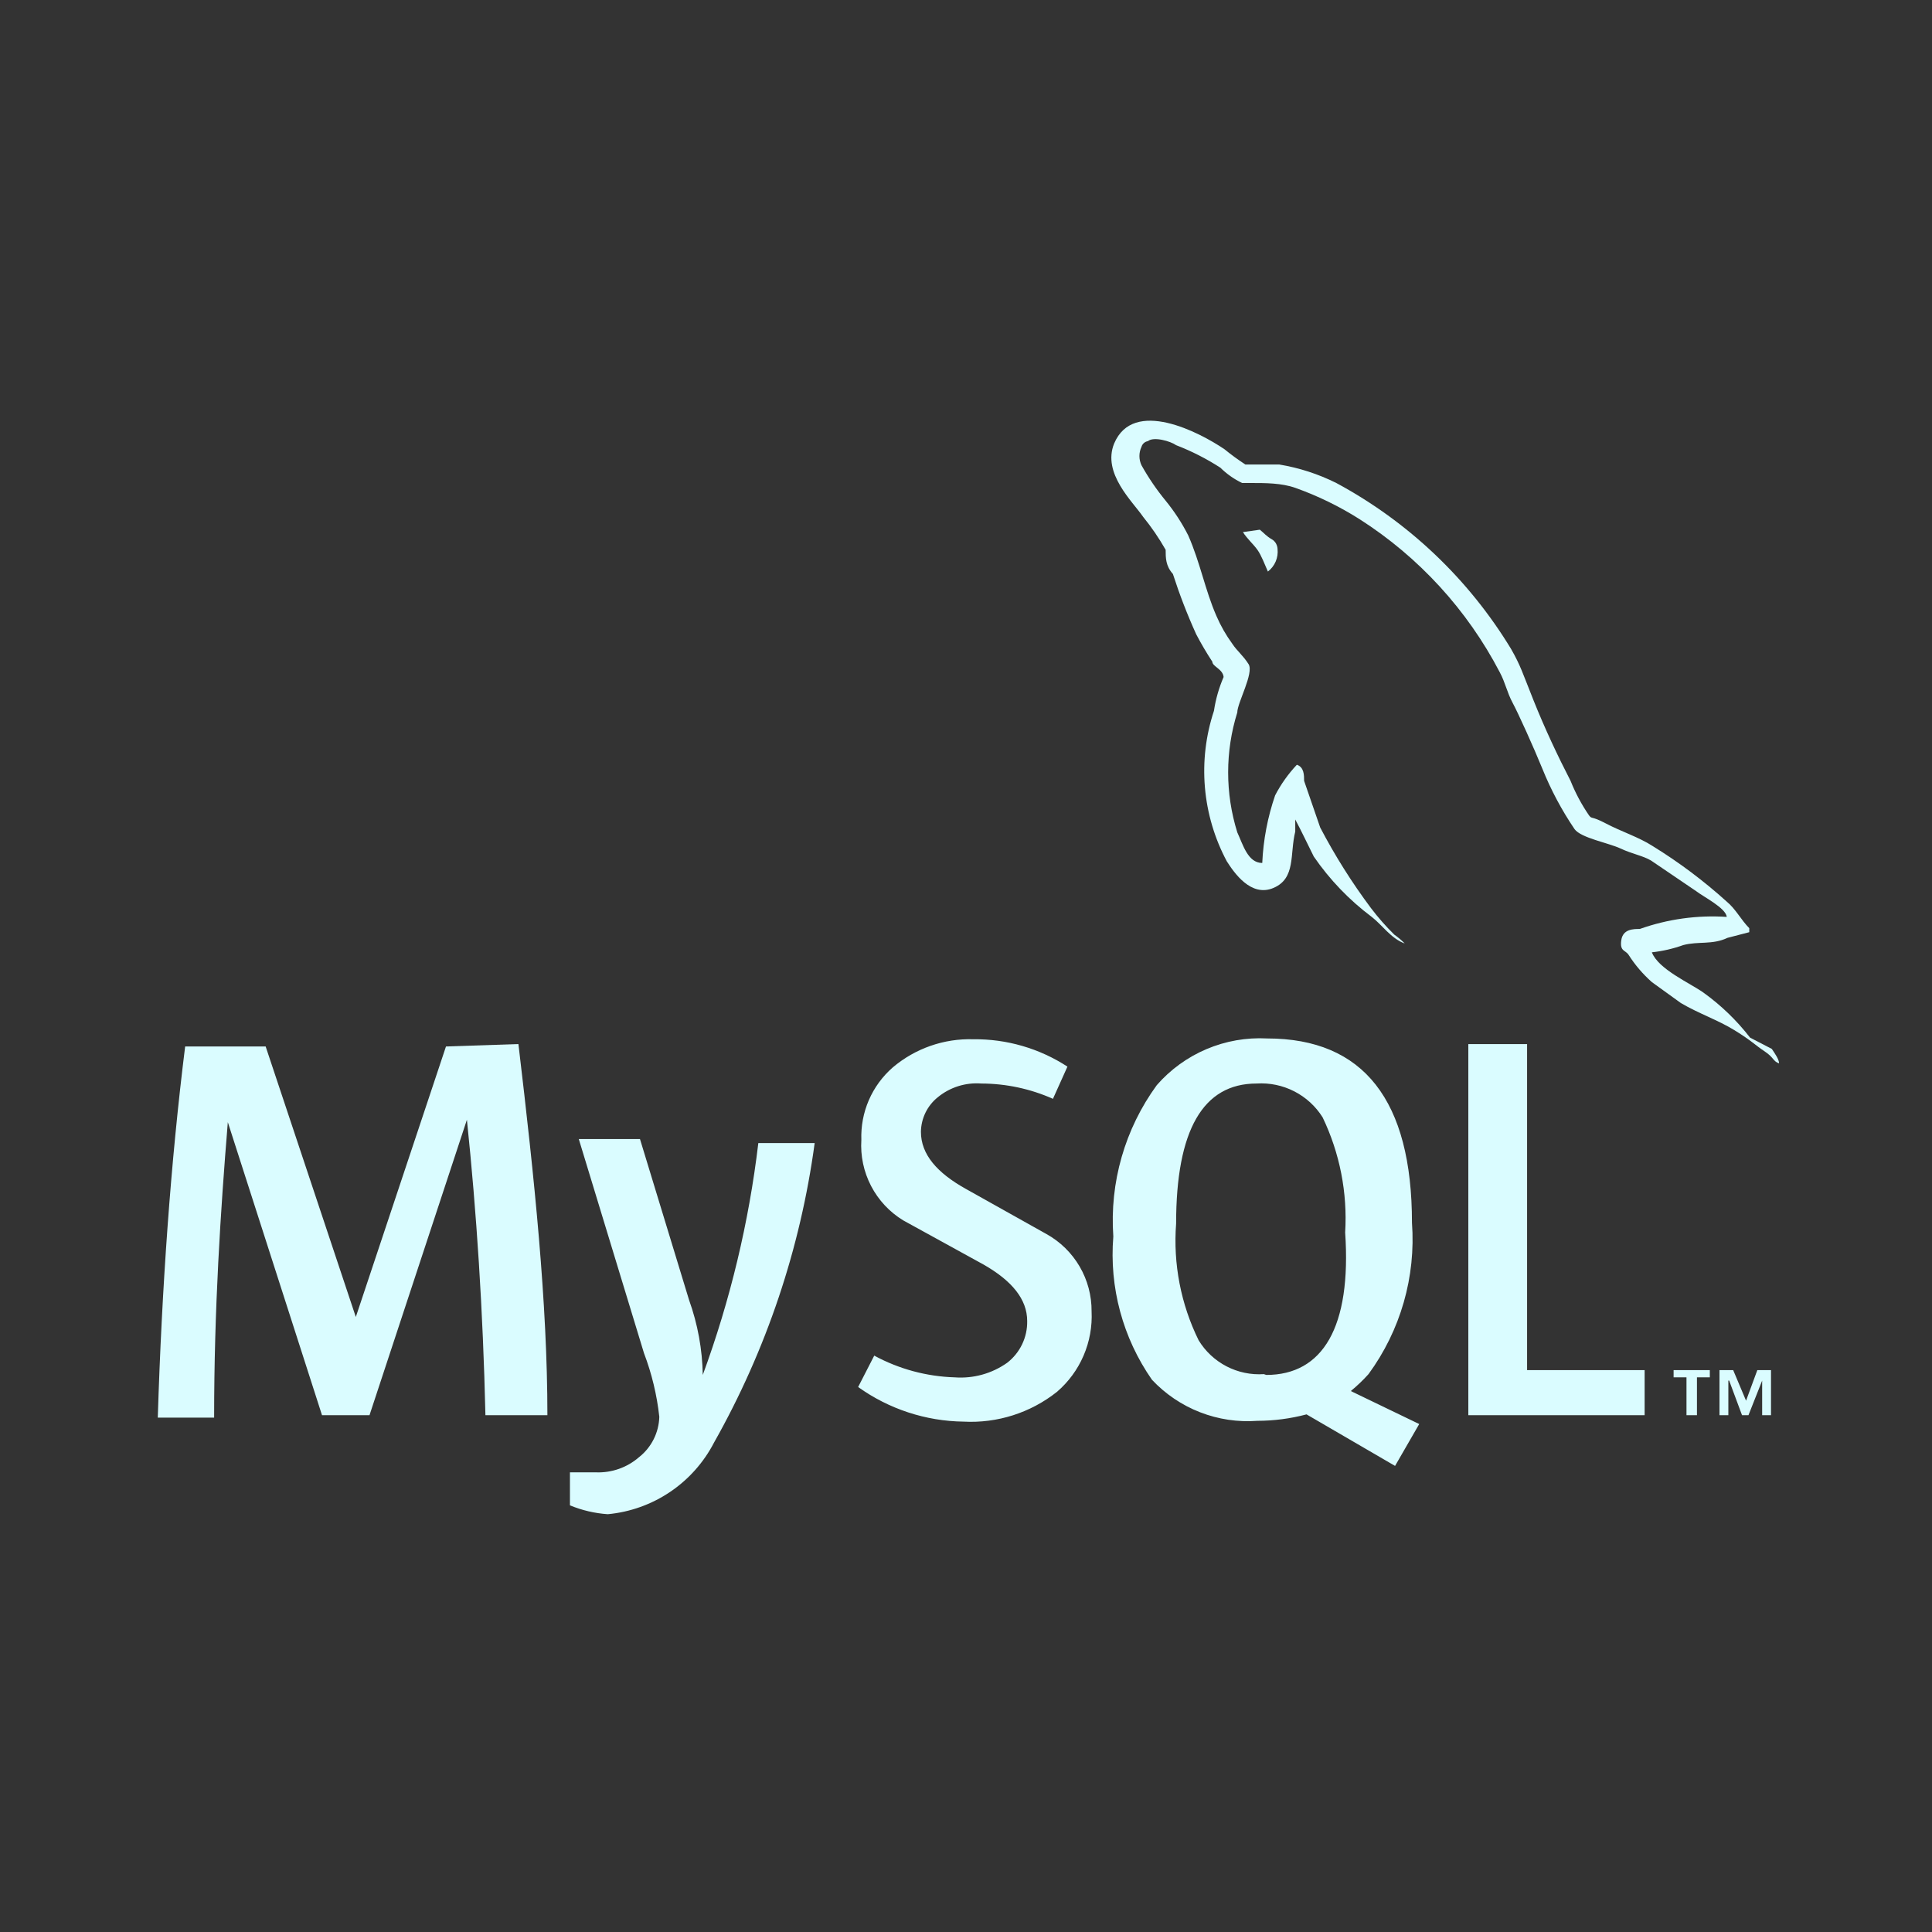 <svg width="200" height="200" viewBox="0 0 200 200" fill="none" xmlns="http://www.w3.org/2000/svg">
<rect x="0" y="0" width="200" height="200" fill="#333333" stroke="none"/>
<path d="M128.667 55.083C129.084 55.75 129.751 56.333 130.167 56.916C130.584 57.5 130.917 58.416 131.251 59.166C131.604 58.896 131.882 58.54 132.057 58.131C132.232 57.722 132.299 57.275 132.251 56.833C132.251 56.833 132.251 56.166 131.667 55.833C131.084 55.5 130.834 55.166 130.417 54.833L128.667 55.083ZM46.167 108.333L36.834 136.333L27.501 108.333H19.167C17.667 120.333 16.751 133.333 16.334 146.75H22.167C22.167 135.5 22.834 125.333 23.584 116.166L33.334 146.5H38.251L48.334 115.916C49.334 125.5 50.001 135.666 50.251 146.5H56.667C56.667 134.916 55.334 122.083 53.667 108.083L46.167 108.333ZM72.751 142.333C72.706 139.69 72.227 137.071 71.334 134.583L66.251 117.916H59.917L66.667 140.083C67.473 142.201 68.005 144.414 68.251 146.666C68.229 147.471 68.032 148.261 67.672 148.981C67.312 149.701 66.798 150.333 66.167 150.833C64.927 151.919 63.315 152.486 61.667 152.416H59.001V155.833C60.248 156.348 61.571 156.658 62.917 156.75C65.225 156.534 67.442 155.742 69.364 154.446C71.287 153.15 72.852 151.392 73.917 149.333C79.325 139.754 82.861 129.234 84.334 118.333H78.501C77.526 126.53 75.597 134.585 72.751 142.333ZM158.084 108.083H152.001V146.5H170.251V141.833H158.084V108.083ZM141.667 142.25C144.982 137.728 146.577 132.174 146.167 126.583C146.167 113.916 141.167 107.5 131.167 107.5C129.022 107.387 126.88 107.764 124.902 108.601C122.924 109.439 121.163 110.715 119.751 112.333C116.449 116.861 114.855 122.41 115.251 128C114.817 133.259 116.231 138.505 119.251 142.833C120.638 144.311 122.338 145.46 124.227 146.195C126.116 146.931 128.146 147.234 130.167 147.083C131.883 147.08 133.592 146.856 135.251 146.416L144.417 151.75L146.917 147.416L139.834 144C140.489 143.464 141.102 142.879 141.667 142.25ZM130.834 142.25C129.496 142.339 128.16 142.06 126.97 141.443C125.78 140.826 124.782 139.894 124.084 138.75C122.239 135.003 121.433 130.83 121.751 126.666C121.751 117 124.528 112.166 130.084 112.166C131.433 112.08 132.78 112.36 133.982 112.976C135.185 113.592 136.199 114.521 136.917 115.666C138.697 119.375 139.5 123.477 139.251 127.583C139.917 137.416 136.917 142.333 131.084 142.333L130.834 142.25ZM108.334 127.75L100.001 123.083C97.001 121.416 95.334 119.5 95.334 117.166C95.343 116.477 95.504 115.798 95.807 115.178C96.109 114.559 96.546 114.014 97.084 113.583C98.346 112.549 99.957 112.041 101.584 112.166C104.14 112.171 106.666 112.711 109.001 113.75L110.501 110.416C107.602 108.529 104.209 107.543 100.751 107.583C97.708 107.494 94.74 108.532 92.417 110.5C91.352 111.429 90.507 112.585 89.944 113.882C89.382 115.18 89.117 116.586 89.167 118C89.062 119.652 89.409 121.301 90.173 122.77C90.937 124.239 92.088 125.471 93.501 126.333L101.834 130.916C104.751 132.583 106.334 134.5 106.334 136.75C106.35 137.585 106.17 138.412 105.808 139.164C105.446 139.917 104.913 140.574 104.251 141.083C102.673 142.195 100.759 142.725 98.834 142.583C95.919 142.494 93.064 141.724 90.501 140.333L88.834 143.583C92.021 145.866 95.831 147.116 99.751 147.166C103.241 147.352 106.679 146.255 109.417 144.083C110.609 143.058 111.551 141.775 112.172 140.331C112.793 138.886 113.077 137.32 113.001 135.75C113.012 134.12 112.585 132.518 111.764 131.11C110.942 129.703 109.758 128.542 108.334 127.75Z" fill="#DAFCFF"/>
<path d="M181.168 107.417C179.79 105.636 178.162 104.064 176.334 102.75C174.918 101.75 171.668 100.333 171.001 98.584C172.11 98.462 173.201 98.211 174.251 97.834C175.834 97.417 177.251 97.834 178.834 97.084L181.084 96.5V96.084C180.251 95.25 179.668 94.084 178.751 93.334C176.376 91.187 173.81 89.262 171.084 87.584C169.668 86.667 167.834 86.084 166.251 85.25C164.668 84.417 164.834 84.834 164.501 84.417C163.731 83.297 163.088 82.095 162.584 80.834C161.251 78.25 159.918 75.417 158.751 72.5C157.584 69.584 157.418 68.917 156.418 67.167C152.026 59.936 145.783 54.01 138.334 50C136.469 49.069 134.475 48.423 132.418 48.084H128.918C128.168 47.595 127.444 47.066 126.751 46.5C124.168 44.75 117.334 41.167 115.334 45.917C114.084 49 117.251 51.917 118.334 53.5C119.205 54.573 119.986 55.715 120.668 56.917C120.668 57.75 120.668 58.584 121.418 59.417C122.103 61.545 122.91 63.632 123.834 65.667C124.343 66.638 124.899 67.584 125.501 68.5C125.501 69 126.584 69.25 126.668 70.084C126.185 71.202 125.849 72.379 125.668 73.584C124.822 76.136 124.504 78.833 124.733 81.512C124.963 84.191 125.734 86.795 127.001 89.167C127.751 90.334 129.501 92.917 131.834 91.917C134.168 90.917 133.501 88.417 134.084 86.084V84.834C134.751 86.084 135.334 87.334 136.001 88.667C137.647 91.063 139.674 93.174 142.001 94.917C143.084 95.75 144.001 97.167 145.418 97.667C145.083 97.331 144.721 97.024 144.334 96.75C143.463 95.894 142.655 94.975 141.918 94C139.948 91.367 138.193 88.58 136.668 85.667L135.001 80.834C135.001 80.25 135.001 79.417 134.251 79.167C133.359 80.114 132.602 81.18 132.001 82.334C131.225 84.591 130.776 86.948 130.668 89.334C129.168 89.334 128.668 87.417 128.084 86.167C126.822 82.124 126.822 77.793 128.084 73.75C128.084 72.75 129.834 69.667 129.251 68.75C128.668 67.834 128.084 67.417 127.584 66.667C126.921 65.76 126.362 64.782 125.918 63.75C124.751 61.084 124.251 58.25 123.001 55.417C122.353 54.142 121.571 52.941 120.668 51.834C119.727 50.688 118.891 49.461 118.168 48.167C118.027 47.867 117.953 47.54 117.953 47.209C117.953 46.877 118.027 46.55 118.168 46.25C118.213 46.1 118.299 45.966 118.417 45.863C118.535 45.759 118.68 45.692 118.834 45.667C119.418 45.167 121.168 45.667 121.751 46.084C123.355 46.702 124.891 47.484 126.334 48.417C126.991 49.066 127.752 49.601 128.584 50H129.501C131.001 50 132.668 50 134.084 50.5C136.42 51.332 138.657 52.422 140.751 53.75C146.884 57.671 151.884 63.13 155.251 69.584C155.834 70.667 156.001 71.667 156.584 72.75C157.168 73.834 158.751 77.334 159.668 79.584C160.554 81.779 161.671 83.874 163.001 85.834C163.668 86.75 166.501 87.25 167.751 87.834C169.001 88.417 170.084 88.584 170.918 89.084L175.584 92.25C176.334 92.834 178.668 94 178.751 94.917C175.697 94.717 172.635 95.142 169.751 96.167C169.084 96.167 168.001 96.167 167.834 97.334C167.668 98.5 168.251 98.334 168.584 98.834C169.253 99.886 170.067 100.84 171.001 101.667L174.001 103.833C175.834 104.917 177.834 105.583 179.584 106.667C181.334 107.75 181.668 108.167 182.668 108.833C183.668 109.5 183.501 109.833 184.168 110.083C184.168 109.667 183.751 109.083 183.418 108.583L181.168 107.417ZM173.251 142.583H174.584V146.5H175.668V142.583H177.001V141.833H173.251V142.583ZM180.751 145L179.418 141.833H178.001V146.5H178.918V142.917H179.001L180.334 146.5H181.001L182.418 142.917V146.5H183.334V141.833H181.918L180.751 145Z" fill="#DAFCFF"/>
</svg>
